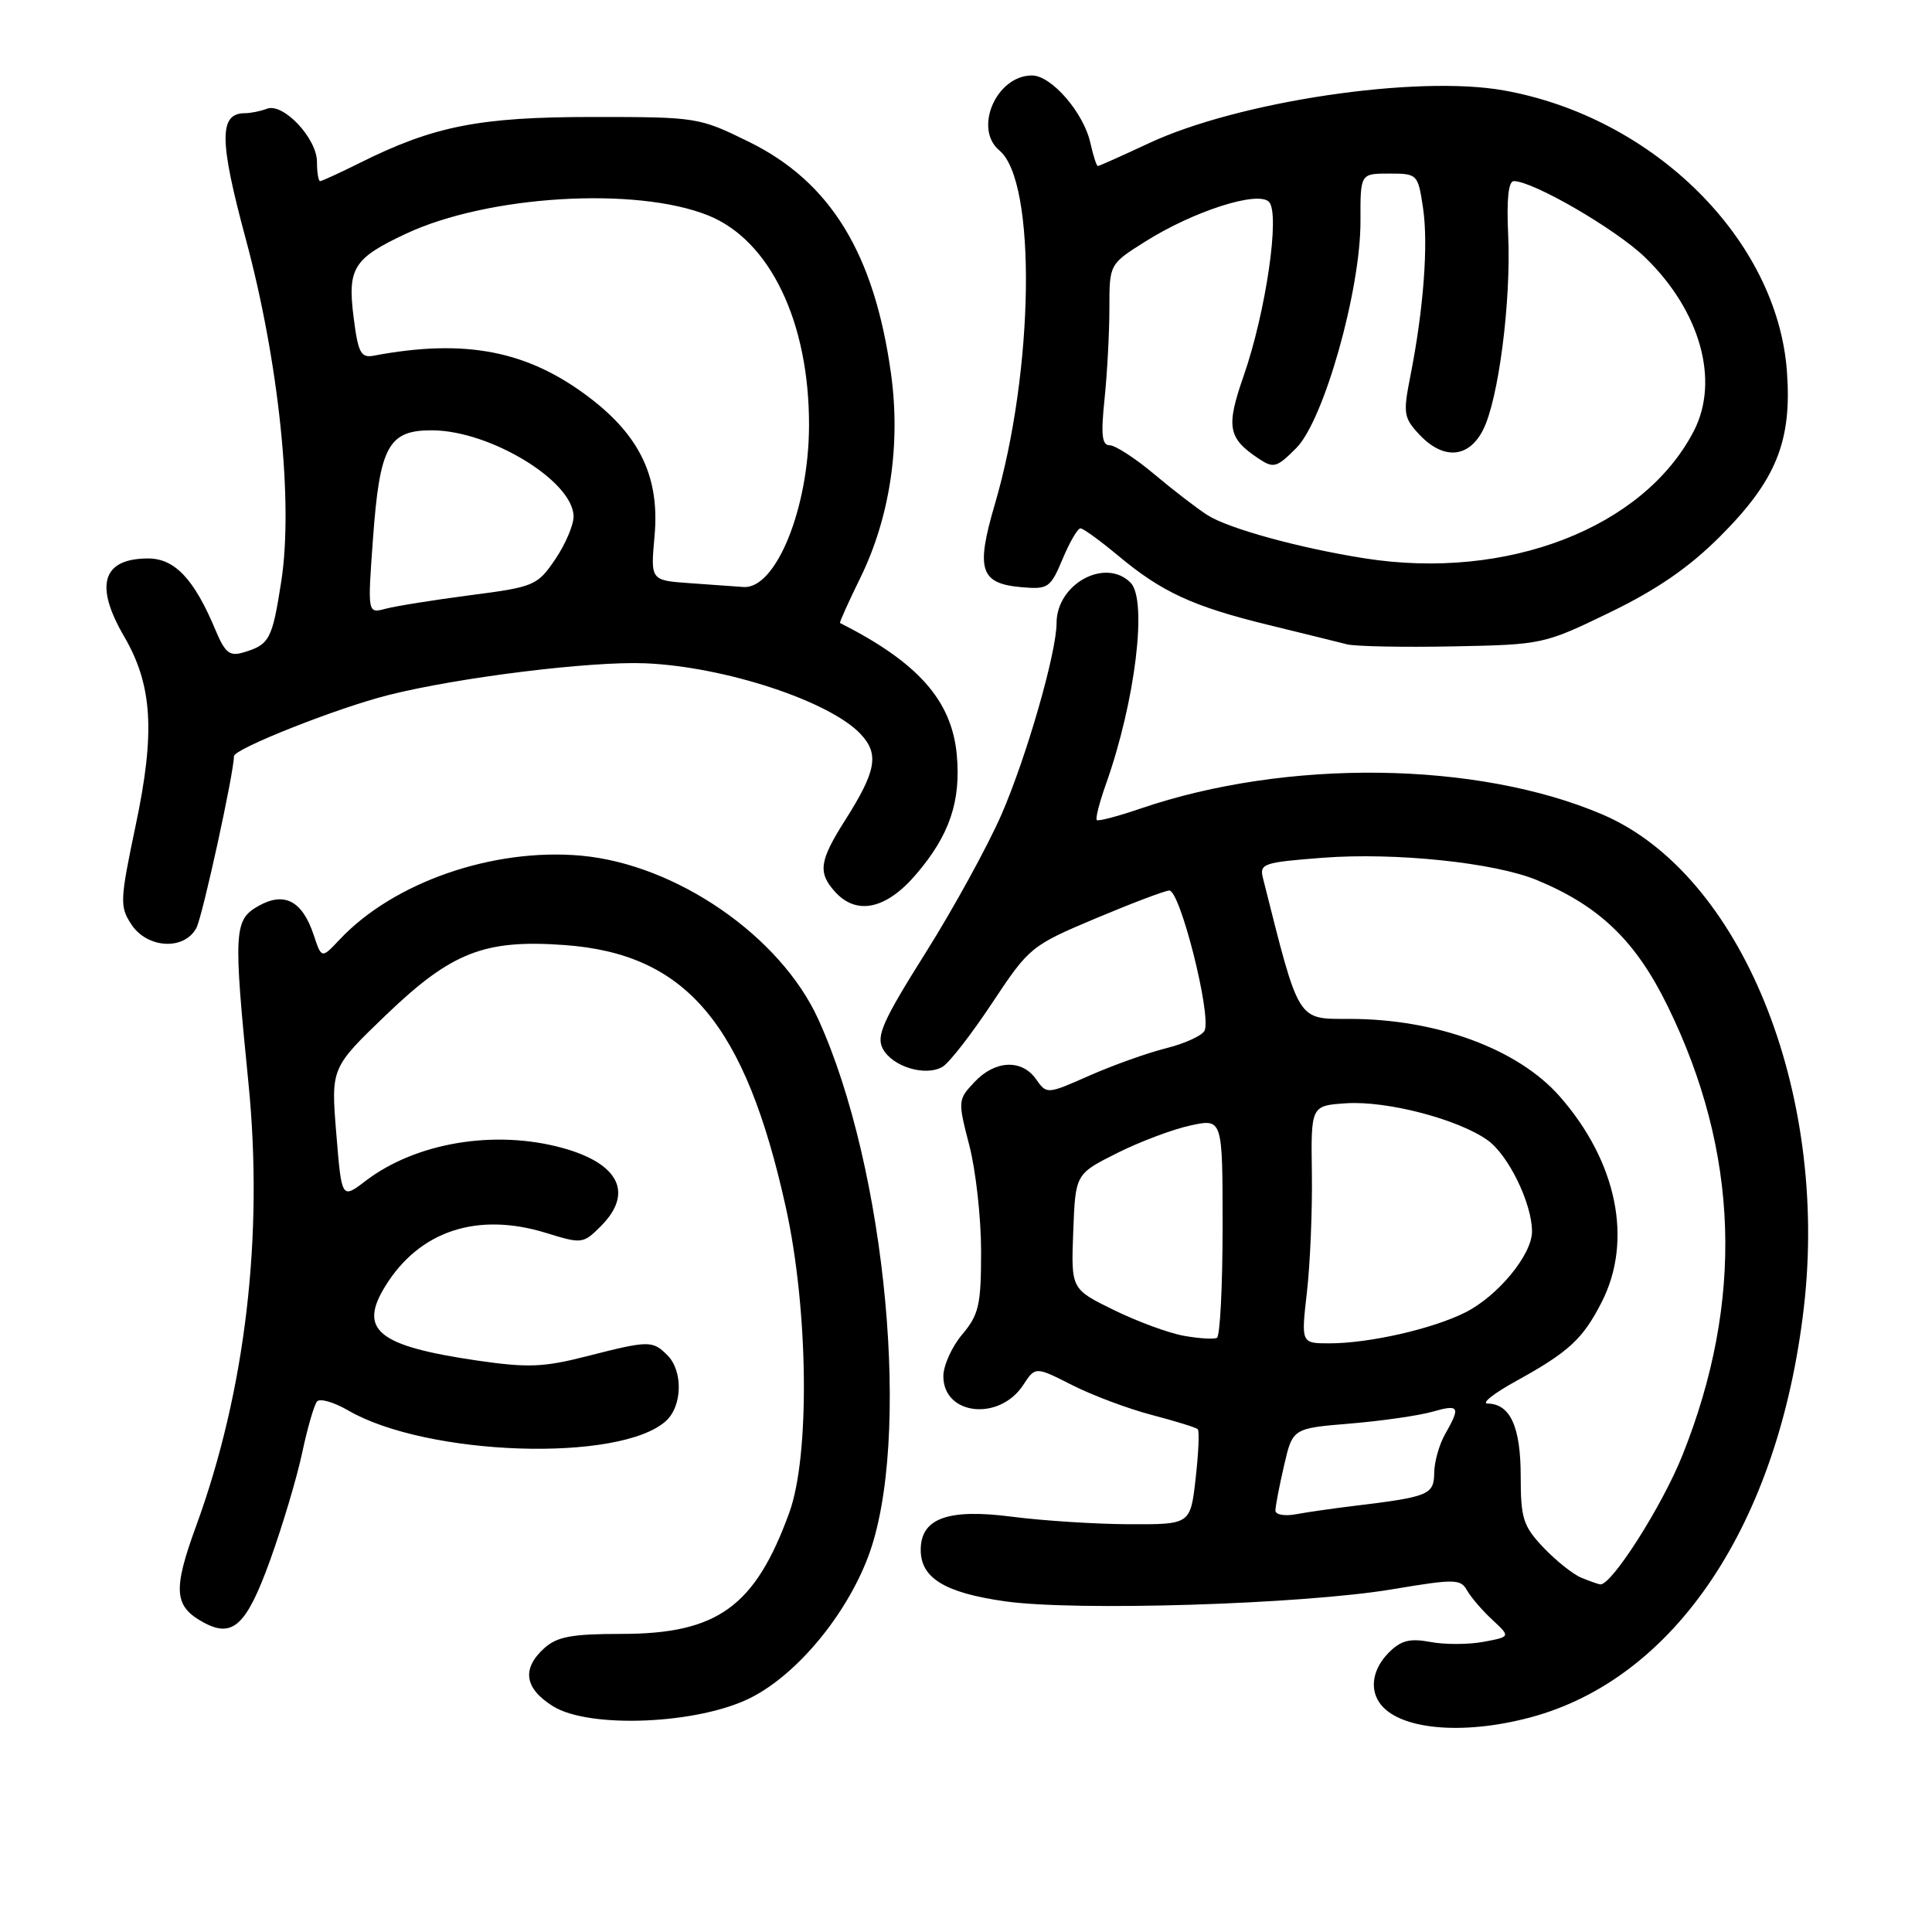 <?xml version="1.0" encoding="UTF-8" standalone="no"?>
<!DOCTYPE svg PUBLIC "-//W3C//DTD SVG 1.1//EN" "http://www.w3.org/Graphics/SVG/1.1/DTD/svg11.dtd" >
<svg xmlns="http://www.w3.org/2000/svg" xmlns:xlink="http://www.w3.org/1999/xlink" version="1.1" viewBox="0 0 256 256">
 <g >
 <path fill="currentColor"
d=" M 202.76 227.57 C 221.97 222.46 235.69 201.92 239.02 173.26 C 242.36 144.50 230.64 115.78 212.37 107.94 C 195.79 100.84 170.50 100.51 151.09 107.15 C 148.11 108.17 145.52 108.85 145.33 108.66 C 145.13 108.47 145.68 106.33 146.54 103.91 C 150.43 92.97 152.08 79.48 149.80 77.20 C 146.45 73.85 140.00 77.38 140.00 82.56 C 140.00 86.46 136.04 100.24 132.71 107.91 C 130.89 112.08 126.37 120.33 122.66 126.23 C 116.96 135.29 116.08 137.28 116.98 138.97 C 118.26 141.36 122.66 142.68 124.90 141.35 C 125.78 140.83 128.74 137.02 131.48 132.88 C 136.38 125.50 136.62 125.30 145.21 121.68 C 150.02 119.66 154.40 118.00 154.94 118.00 C 156.37 118.00 160.49 134.28 159.63 136.53 C 159.38 137.18 157.10 138.24 154.58 138.88 C 152.05 139.51 147.44 141.16 144.34 142.53 C 138.73 145.01 138.70 145.01 137.29 143.01 C 135.40 140.31 131.84 140.47 129.12 143.38 C 126.92 145.71 126.91 145.87 128.44 151.77 C 129.30 155.08 130.00 161.40 130.00 165.82 C 130.00 172.92 129.71 174.19 127.50 176.82 C 126.12 178.45 125.00 180.95 125.00 182.36 C 125.00 187.54 132.42 188.35 135.58 183.52 C 137.19 181.06 137.19 181.06 142.08 183.54 C 144.77 184.90 149.52 186.68 152.63 187.49 C 155.75 188.31 158.49 189.15 158.71 189.38 C 158.94 189.61 158.81 192.54 158.43 195.89 C 157.74 202.00 157.74 202.00 149.62 201.97 C 145.15 201.95 138.16 201.50 134.07 200.97 C 125.60 199.87 122.00 201.18 122.00 205.37 C 122.00 209.10 125.19 211.05 133.15 212.18 C 142.53 213.52 172.60 212.58 184.48 210.59 C 192.76 209.20 193.54 209.21 194.39 210.73 C 194.90 211.64 196.41 213.40 197.74 214.63 C 200.16 216.88 200.16 216.88 196.58 217.55 C 194.61 217.92 191.44 217.93 189.54 217.57 C 186.82 217.06 185.64 217.36 184.04 218.96 C 181.95 221.05 181.45 223.65 182.77 225.59 C 185.18 229.16 193.65 230.00 202.76 227.57 Z  M 99.58 224.91 C 105.66 221.79 112.07 214.06 115.01 206.34 C 120.83 191.03 117.48 154.87 108.40 135.00 C 103.38 124.02 89.58 114.52 77.00 113.38 C 65.32 112.33 52.13 116.91 45.00 124.50 C 42.61 127.04 42.61 127.04 41.56 123.87 C 40.05 119.35 37.67 118.11 34.24 120.05 C 31.00 121.88 30.91 123.36 32.92 143.50 C 34.94 163.77 32.52 184.30 26.00 202.17 C 22.86 210.76 23.04 212.88 27.06 215.03 C 30.87 217.07 32.69 215.33 35.80 206.71 C 37.43 202.19 39.34 195.80 40.04 192.50 C 40.74 189.20 41.63 186.14 42.01 185.70 C 42.39 185.26 44.23 185.79 46.10 186.87 C 56.53 192.95 82.13 193.81 88.24 188.29 C 90.42 186.31 90.53 181.67 88.43 179.57 C 86.46 177.60 85.97 177.61 77.79 179.70 C 72.05 181.17 69.96 181.26 63.23 180.28 C 50.06 178.35 47.45 176.24 51.06 170.41 C 55.58 163.09 63.25 160.56 72.36 163.37 C 77.11 164.84 77.28 164.81 79.61 162.48 C 83.99 158.10 82.05 154.17 74.50 152.10 C 65.52 149.65 55.10 151.40 48.45 156.47 C 45.27 158.90 45.27 158.90 44.56 150.20 C 43.85 141.50 43.85 141.50 51.20 134.44 C 59.83 126.17 64.19 124.46 74.76 125.22 C 90.94 126.38 98.74 135.62 104.13 160.00 C 107.12 173.55 107.34 192.85 104.59 200.42 C 100.06 212.89 95.07 216.50 82.36 216.50 C 75.76 216.50 73.82 216.86 72.11 218.40 C 69.11 221.12 69.49 223.71 73.25 226.07 C 78.08 229.11 92.68 228.47 99.58 224.91 Z  M 26.02 122.96 C 26.83 121.46 31.00 102.38 31.00 100.20 C 31.00 99.22 44.72 93.79 51.50 92.09 C 60.81 89.75 78.30 87.59 85.50 87.89 C 96.05 88.33 109.99 92.92 114.06 97.29 C 116.52 99.93 116.11 102.18 111.98 108.69 C 108.56 114.08 108.35 115.62 110.65 118.17 C 113.51 121.33 117.43 120.49 121.39 115.85 C 125.83 110.67 127.36 106.13 126.77 99.93 C 126.08 92.78 121.60 87.75 111.31 82.55 C 111.20 82.49 112.43 79.76 114.04 76.48 C 117.93 68.50 119.37 58.87 118.06 49.49 C 115.85 33.59 110.05 24.12 99.27 18.81 C 92.62 15.54 92.38 15.50 78.52 15.50 C 63.52 15.50 57.46 16.70 47.67 21.59 C 45.01 22.91 42.65 24.00 42.42 24.00 C 42.19 24.00 42.00 22.85 42.00 21.45 C 42.00 18.34 37.53 13.58 35.37 14.41 C 34.53 14.73 33.21 15.00 32.45 15.00 C 29.01 15.00 29.03 18.56 32.55 31.61 C 36.96 47.96 38.89 66.56 37.27 77.03 C 36.07 84.74 35.72 85.41 32.29 86.44 C 30.43 87.00 29.83 86.53 28.56 83.50 C 25.74 76.74 23.16 74.00 19.63 74.00 C 13.57 74.00 12.48 77.53 16.44 84.32 C 20.20 90.77 20.59 97.01 17.98 109.35 C 15.89 119.31 15.85 120.12 17.40 122.48 C 19.50 125.69 24.41 125.97 26.02 122.96 Z  M 213.31 81.15 C 219.55 78.13 223.80 75.20 227.92 71.08 C 235.35 63.65 237.45 58.48 236.78 49.25 C 235.52 31.79 219.16 15.53 199.26 11.98 C 187.71 9.91 164.09 13.43 152.23 18.98 C 148.68 20.64 145.64 22.00 145.47 22.00 C 145.30 22.00 144.86 20.64 144.49 18.98 C 143.61 14.95 139.33 10.00 136.74 10.00 C 132.02 10.00 128.96 17.06 132.43 19.94 C 137.37 24.04 137.04 49.08 131.81 66.86 C 129.27 75.51 129.87 77.34 135.40 77.81 C 138.88 78.11 139.20 77.89 140.80 74.07 C 141.73 71.84 142.79 70.02 143.16 70.01 C 143.52 70.00 145.73 71.61 148.09 73.57 C 153.92 78.45 158.04 80.35 168.00 82.79 C 172.68 83.93 177.40 85.10 178.50 85.38 C 179.60 85.65 185.90 85.78 192.50 85.65 C 204.38 85.42 204.59 85.38 213.31 81.15 Z  M 209.50 209.04 C 208.40 208.58 206.15 206.78 204.50 205.04 C 201.82 202.21 201.50 201.19 201.50 195.59 C 201.50 189.07 200.11 186.02 197.13 185.98 C 196.23 185.97 197.95 184.61 200.94 182.97 C 207.88 179.14 209.74 177.42 212.23 172.54 C 216.40 164.38 214.27 153.94 206.68 145.29 C 201.17 139.01 190.42 135.03 178.91 135.01 C 171.80 135.00 172.22 135.68 167.36 116.40 C 166.86 114.44 167.34 114.27 175.25 113.66 C 184.87 112.92 198.08 114.30 203.68 116.63 C 211.98 120.08 216.75 124.68 220.98 133.33 C 230.47 152.72 231.11 172.40 222.92 192.86 C 220.24 199.56 213.52 210.11 212.04 209.94 C 211.75 209.90 210.60 209.50 209.50 209.04 Z  M 169.00 200.16 C 169.00 199.60 169.51 196.93 170.14 194.21 C 171.28 189.26 171.28 189.26 178.91 188.63 C 183.11 188.28 188.00 187.57 189.77 187.07 C 193.36 186.04 193.57 186.38 191.50 190.00 C 190.71 191.38 190.05 193.70 190.04 195.17 C 190.00 198.06 189.32 198.34 179.50 199.53 C 176.75 199.86 173.26 200.36 171.75 200.64 C 170.24 200.93 169.00 200.71 169.00 200.16 Z  M 156.87 177.00 C 154.88 176.65 150.70 175.11 147.58 173.58 C 141.92 170.81 141.92 170.81 142.21 163.19 C 142.50 155.56 142.50 155.56 148.00 152.80 C 151.03 151.28 155.41 149.63 157.75 149.13 C 162.00 148.21 162.00 148.21 162.00 162.55 C 162.00 170.43 161.66 177.06 161.25 177.27 C 160.84 177.48 158.87 177.36 156.87 177.00 Z  M 173.17 171.25 C 173.60 167.54 173.90 160.45 173.83 155.50 C 173.70 146.50 173.70 146.50 178.40 146.19 C 183.79 145.84 193.21 148.30 197.11 151.08 C 199.88 153.05 203.00 159.47 203.00 163.18 C 203.00 166.24 198.50 171.71 194.19 173.89 C 189.85 176.08 181.44 178.00 176.15 178.00 C 172.40 178.00 172.40 178.00 173.17 171.25 Z  M 49.42 71.41 C 50.31 59.11 51.46 56.99 57.27 57.02 C 64.99 57.06 76.00 63.78 76.00 68.45 C 76.00 69.60 74.90 72.15 73.56 74.13 C 71.20 77.59 70.80 77.77 62.31 78.87 C 57.46 79.50 52.42 80.31 51.10 80.66 C 48.70 81.31 48.70 81.31 49.42 71.41 Z  M 91.35 77.27 C 86.20 76.90 86.20 76.90 86.73 71.04 C 87.43 63.32 84.85 57.82 78.13 52.70 C 69.95 46.46 61.66 44.84 49.52 47.13 C 47.81 47.45 47.45 46.76 46.85 42.00 C 46.03 35.53 46.84 34.23 53.77 30.98 C 64.61 25.88 84.27 24.69 93.85 28.55 C 102.03 31.84 107.24 42.69 107.20 56.39 C 107.18 67.35 102.80 78.11 98.50 77.78 C 97.40 77.70 94.18 77.47 91.35 77.27 Z  M 180.81 73.98 C 172.18 72.62 162.79 70.04 160.00 68.26 C 158.62 67.38 155.45 64.94 152.94 62.83 C 150.43 60.72 147.77 59.00 147.04 59.00 C 146.01 59.00 145.86 57.62 146.36 52.85 C 146.71 49.47 147.00 44.07 147.00 40.86 C 147.00 35.00 147.00 35.00 151.75 32.01 C 158.12 27.99 166.65 25.25 168.14 26.74 C 169.65 28.25 167.74 41.34 164.79 49.81 C 162.43 56.57 162.70 58.06 166.78 60.77 C 168.77 62.09 169.18 61.97 171.78 59.35 C 175.43 55.67 180.31 38.38 180.27 29.25 C 180.25 23.00 180.25 23.00 184.06 23.00 C 187.82 23.00 187.89 23.06 188.56 27.56 C 189.28 32.38 188.63 40.99 186.88 49.84 C 185.90 54.78 185.99 55.36 188.08 57.59 C 191.24 60.95 194.58 60.72 196.49 57.01 C 198.56 53.02 200.25 39.87 199.84 31.09 C 199.62 26.43 199.87 24.00 200.59 24.00 C 203.16 24.00 214.17 30.40 218.00 34.12 C 225.30 41.20 227.89 50.44 224.44 57.11 C 217.80 69.96 199.69 76.96 180.81 73.98 Z "/>
</g>
</svg>